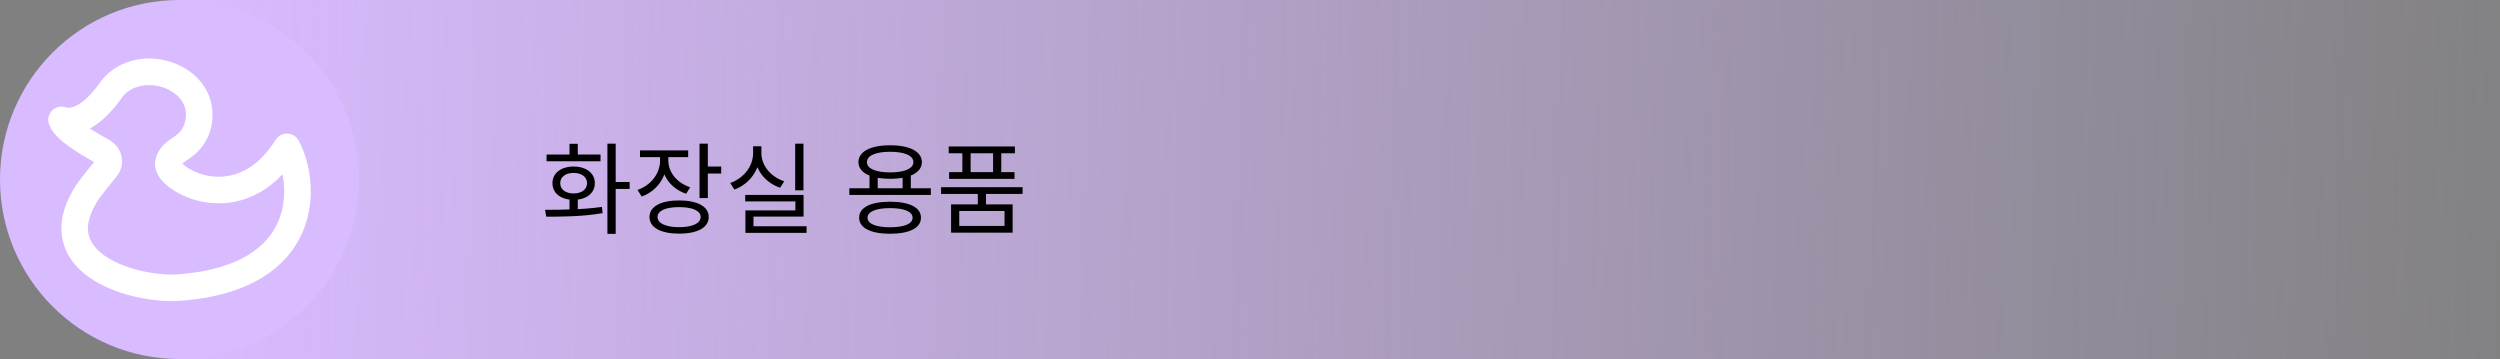 <svg width="376" height="54" viewBox="0 0 376 54" fill="none" xmlns="http://www.w3.org/2000/svg">
<rect x="0" y="0" width="376" height="54" fill="#808080" stroke="none"/>
<rect x="27" width="349" height="54" fill="url(#paint0_linear_74_6)"/>
<path d="M85.654 29.695V31.9H86.899V29.695H85.654ZM91.354 21.61V35.17H92.599V21.61H91.354ZM92.194 27.37V28.42H94.699V27.37H92.194ZM82.159 32.59C84.529 32.59 87.709 32.575 90.634 32.05L90.529 31.12C87.724 31.525 84.409 31.555 81.979 31.555L82.159 32.59ZM82.204 23.245V24.25H90.319V23.245H82.204ZM86.269 25.045C84.379 25.045 83.089 26.035 83.089 27.55C83.089 29.08 84.379 30.055 86.269 30.055C88.159 30.055 89.464 29.08 89.464 27.55C89.464 26.035 88.159 25.045 86.269 25.045ZM86.269 26.005C87.484 26.005 88.294 26.62 88.294 27.55C88.294 28.48 87.484 29.095 86.269 29.095C85.054 29.095 84.259 28.48 84.259 27.55C84.259 26.62 85.054 26.005 86.269 26.005ZM85.654 21.625V23.92H86.899V21.625H85.654ZM99.272 23.065V24.16C99.272 26.095 97.922 27.85 95.882 28.57L96.512 29.56C98.792 28.735 100.292 26.65 100.292 24.16V23.065H99.272ZM99.497 23.065V24.145C99.497 26.455 100.937 28.39 103.202 29.14L103.802 28.165C101.807 27.505 100.517 25.915 100.517 24.145V23.065H99.497ZM96.257 22.615V23.635H103.502V22.615H96.257ZM105.212 21.61V29.785H106.457V21.61H105.212ZM106.112 25.045V26.095H108.467V25.045H106.112ZM102.137 30.145C99.377 30.145 97.682 31.06 97.682 32.635C97.682 34.225 99.377 35.14 102.137 35.14C104.897 35.14 106.592 34.225 106.592 32.635C106.592 31.06 104.897 30.145 102.137 30.145ZM102.137 31.15C104.147 31.15 105.377 31.69 105.377 32.635C105.377 33.595 104.147 34.165 102.137 34.165C100.127 34.165 98.897 33.595 98.897 32.635C98.897 31.69 100.127 31.15 102.137 31.15ZM119.596 21.61V28.63H120.841V21.61H119.596ZM112.081 29.32V30.295H119.626V31.645H112.111V34.435H113.326V32.575H120.856V29.32H112.081ZM112.111 34.03V35.02H121.306V34.03H112.111ZM113.266 22V23.035C113.266 25 111.871 26.8 109.831 27.52L110.446 28.51C112.741 27.67 114.301 25.54 114.301 23.035V22H113.266ZM113.491 22V23.035C113.491 25.465 115.051 27.46 117.331 28.24L117.946 27.265C115.936 26.605 114.511 24.91 114.511 23.035V22H113.491ZM130.774 26.2V28.765H132.004V26.2H130.774ZM135.754 26.2V28.765H136.984V26.2H135.754ZM127.744 28.315V29.32H139.999V28.315H127.744ZM133.864 30.34C130.954 30.34 129.214 31.195 129.214 32.74C129.214 34.285 130.954 35.155 133.864 35.155C136.774 35.155 138.514 34.285 138.514 32.74C138.514 31.195 136.774 30.34 133.864 30.34ZM133.864 31.3C135.994 31.3 137.254 31.825 137.254 32.74C137.254 33.67 135.994 34.18 133.864 34.18C131.749 34.18 130.474 33.67 130.474 32.74C130.474 31.825 131.749 31.3 133.864 31.3ZM133.879 21.85C130.924 21.85 129.109 22.795 129.109 24.385C129.109 25.96 130.924 26.89 133.879 26.89C136.819 26.89 138.649 25.96 138.649 24.385C138.649 22.795 136.819 21.85 133.879 21.85ZM133.879 22.825C136.039 22.825 137.374 23.395 137.374 24.385C137.374 25.36 136.039 25.93 133.879 25.93C131.719 25.93 130.384 25.36 130.384 24.385C130.384 23.395 131.719 22.825 133.879 22.825ZM147.063 28.81V31.15H148.293V28.81H147.063ZM141.543 28.15V29.17H153.798V28.15H141.543ZM142.683 22.03V23.05H152.643V22.03H142.683ZM142.743 25.885V26.905H152.583V25.885H142.743ZM144.738 22.48V26.545H145.983V22.48H144.738ZM149.358 22.48V26.545H150.588V22.48H149.358ZM143.043 30.745V34.99H152.298V30.745H143.043ZM151.083 31.735V33.985H144.273V31.735H151.083Z" fill="black"/>
<circle cx="27" cy="27" r="27" fill="#D9BBFF"/>
<path d="M16.394 13.962C13.671 17.636 11.053 18.687 9.257 18.028C9.742 19.519 13.221 21.587 15.437 22.777C16.392 23.289 16.671 24.456 16.006 25.265C14.79 26.745 13.107 28.837 12.826 29.415C6.54 39.817 20.393 43.768 27.1 43.241C46.855 41.69 46.151 27.628 43.158 22.095C35.974 33.477 24.886 26.906 25.315 24.535C25.744 22.164 28.698 22.636 29.776 18.842C31.572 11.333 20.296 7.78 16.394 13.962Z" fill="#D9BBFF" stroke="white" stroke-width="4" stroke-linecap="round" stroke-linejoin="round"/>
<defs>
<linearGradient id="paint0_linear_74_6" x1="27" y1="27" x2="395.001" y2="37.537" gradientUnits="userSpaceOnUse">
<stop stop-color="#D9BBFF"/>
<stop offset="0.969" stop-color="#D9BBFF" stop-opacity="0"/>
</linearGradient>
</defs>
</svg>
